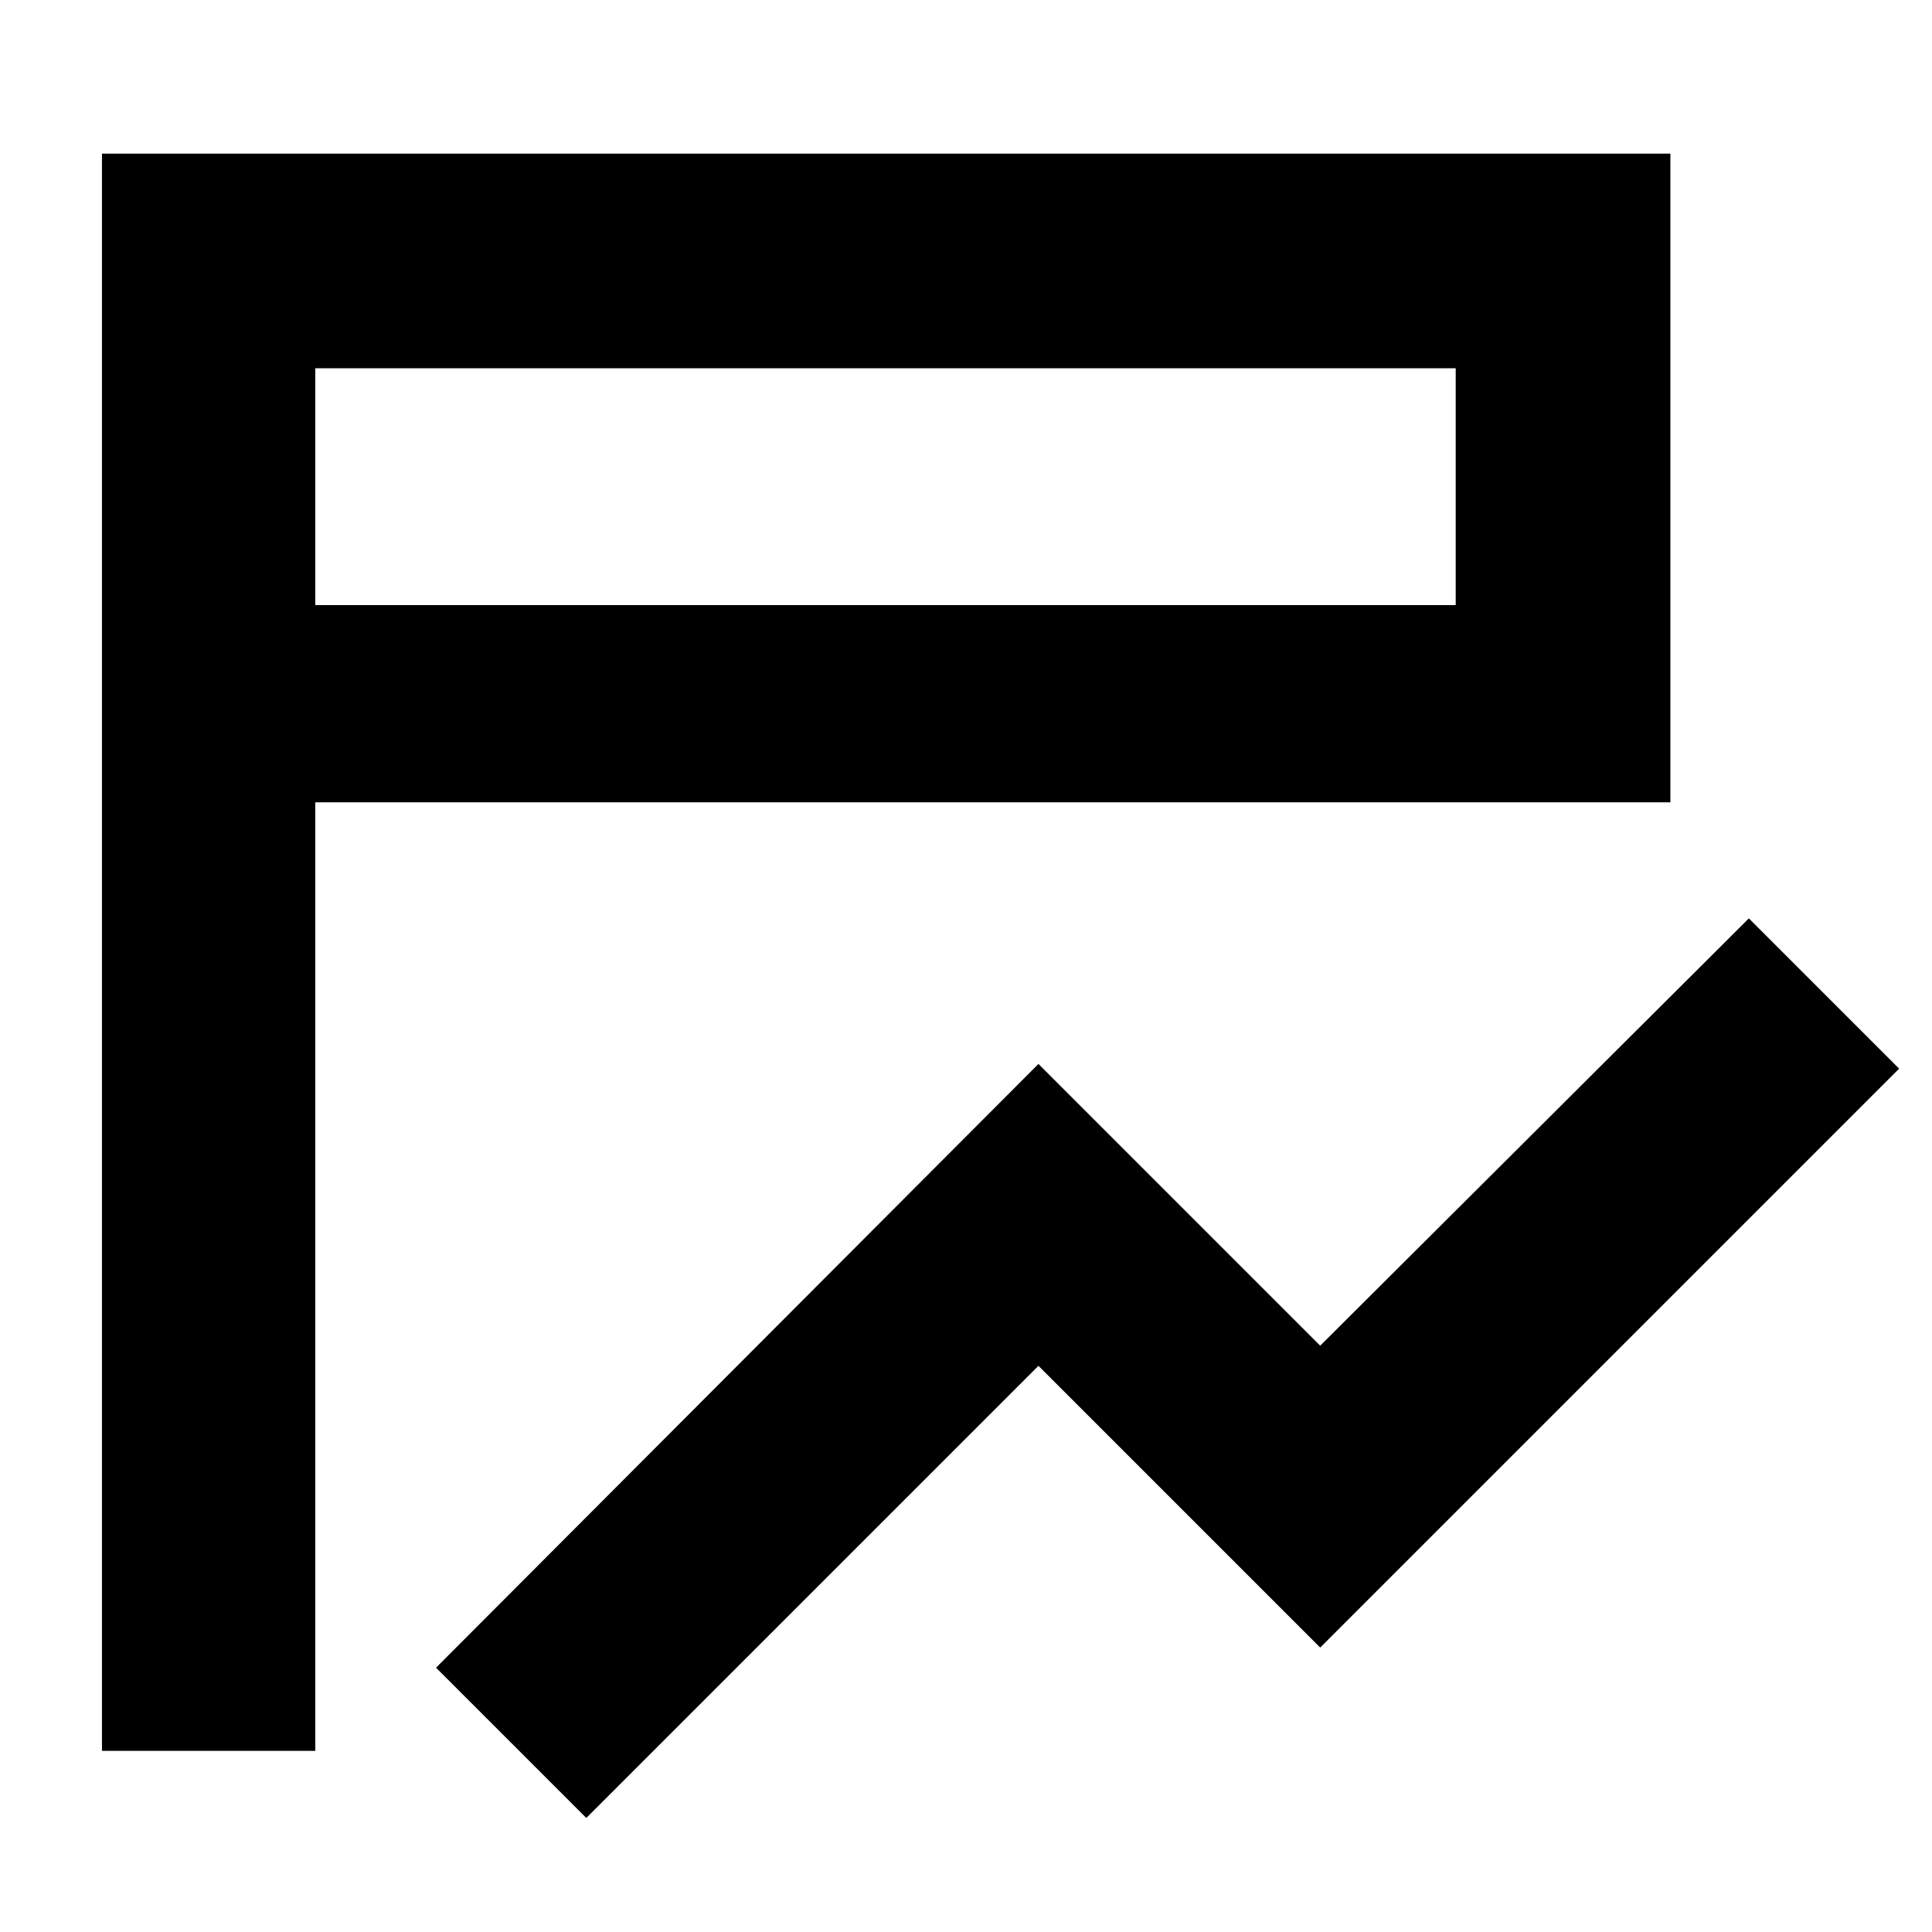 <svg xmlns="http://www.w3.org/2000/svg" height="40" viewBox="0 96 960 960" width="40"><path d="m291.333 999.333-74.666-74.666 299.333-300 140 140 213-212.333L943.666 627 656 914.666l-140-140-224.667 224.667ZM156.666 966H50.667V172.333H830v322.334H156.666V966Zm0-569.333h566.668V278.999H156.666v117.668Zm0 0V278.999v117.668Z"/></svg>